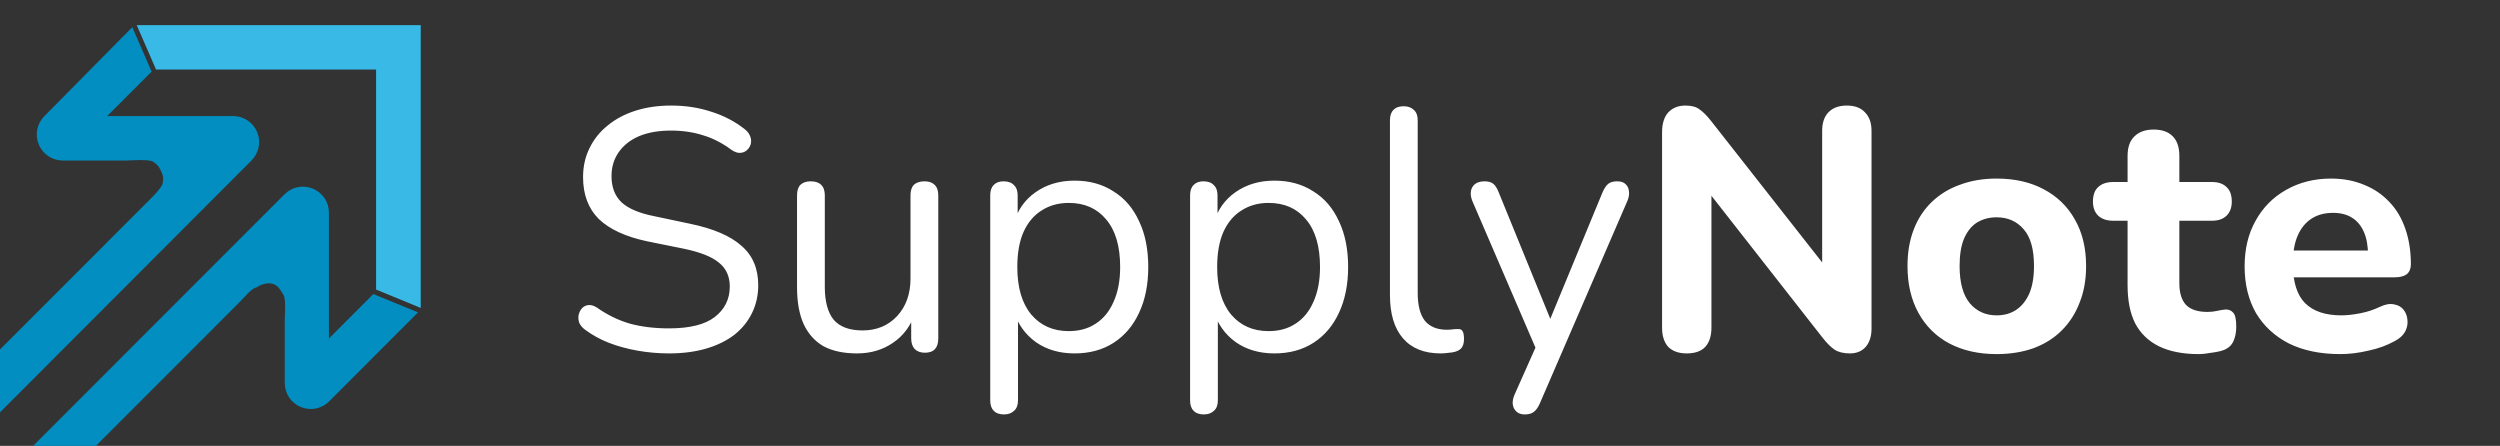 <svg width="157" height="28" viewBox="0 0 157 28" fill="none" xmlns="http://www.w3.org/2000/svg">
<rect x="0" y="0" width="157" height="28" fill="#333333" stroke="none"/>
<path d="M2.791 7.289L8.308 1.706L9.522 4.497L6.732 7.289H14.648C14.971 7.29 15.286 7.387 15.554 7.567C15.822 7.748 16.03 8.004 16.152 8.302C16.275 8.601 16.306 8.93 16.242 9.246C16.178 9.563 16.021 9.853 15.793 10.081L0 25.895V21.945L2.791 19.154L9.069 12.872C9.296 12.642 10.149 11.844 10.21 11.526C10.272 11.208 10.271 11.109 10.145 10.81C10.02 10.512 9.895 10.339 9.625 10.16C9.356 9.981 8.222 10.08 7.898 10.081H3.943C3.62 10.081 3.303 9.986 3.034 9.806C2.765 9.626 2.556 9.37 2.432 9.071C2.309 8.772 2.277 8.443 2.341 8.125C2.404 7.808 2.561 7.517 2.791 7.289Z" fill="#028EC0"/>
<path d="M20.656 21.257L23.447 18.465L26.25 19.619L20.674 25.203C20.446 25.432 20.155 25.589 19.838 25.653C19.52 25.717 19.191 25.685 18.892 25.561C18.593 25.438 18.338 25.228 18.158 24.959C17.979 24.689 17.883 24.373 17.883 24.049V20.085C17.882 19.763 17.976 18.773 17.796 18.505C17.616 18.237 17.508 17.978 17.21 17.855C16.913 17.731 16.495 17.79 16.105 18.05C15.788 18.111 15.322 18.7 15.093 18.927L8.815 25.208L6.024 28H2.081L17.866 12.204C18.094 11.975 18.385 11.818 18.702 11.754C19.019 11.69 19.348 11.722 19.647 11.846C19.946 11.97 20.202 12.179 20.381 12.448C20.561 12.718 20.657 13.034 20.656 13.358V21.257Z" fill="#028EC0"/>
<path d="M8.585 1.577H23.617H26.422V19.339L23.618 18.186V4.368H9.8L8.585 1.577Z" fill="#38B9E6"/>
<path d="M42.019 22.194C41.345 22.194 40.685 22.136 40.039 22.021C39.393 21.907 38.79 21.742 38.23 21.526C37.685 21.311 37.19 21.038 36.745 20.708C36.573 20.579 36.451 20.436 36.379 20.278C36.322 20.105 36.307 19.941 36.336 19.783C36.379 19.61 36.451 19.467 36.551 19.352C36.666 19.237 36.802 19.173 36.96 19.158C37.118 19.144 37.29 19.194 37.477 19.309C38.123 19.768 38.812 20.105 39.544 20.321C40.276 20.522 41.101 20.622 42.019 20.622C43.311 20.622 44.266 20.385 44.883 19.912C45.514 19.424 45.83 18.785 45.83 17.996C45.83 17.35 45.6 16.848 45.141 16.489C44.696 16.116 43.943 15.821 42.88 15.606L40.642 15.154C39.292 14.867 38.281 14.401 37.606 13.755C36.946 13.095 36.616 12.219 36.616 11.128C36.616 10.454 36.752 9.844 37.025 9.298C37.298 8.739 37.678 8.265 38.166 7.878C38.654 7.476 39.235 7.167 39.91 6.952C40.584 6.737 41.331 6.629 42.149 6.629C43.053 6.629 43.892 6.758 44.667 7.016C45.457 7.26 46.167 7.634 46.799 8.136C46.956 8.265 47.064 8.416 47.122 8.588C47.179 8.746 47.186 8.904 47.143 9.062C47.1 9.205 47.021 9.327 46.906 9.428C46.806 9.528 46.669 9.585 46.497 9.6C46.339 9.614 46.16 9.557 45.959 9.428C45.385 8.997 44.789 8.688 44.172 8.502C43.555 8.301 42.873 8.2 42.127 8.2C41.366 8.2 40.706 8.315 40.147 8.545C39.601 8.775 39.17 9.112 38.855 9.557C38.553 9.987 38.403 10.49 38.403 11.064C38.403 11.753 38.611 12.298 39.027 12.7C39.458 13.102 40.154 13.396 41.115 13.582L43.354 14.056C44.804 14.357 45.873 14.817 46.562 15.434C47.265 16.037 47.617 16.862 47.617 17.91C47.617 18.541 47.488 19.122 47.229 19.653C46.971 20.184 46.598 20.644 46.11 21.031C45.622 21.404 45.033 21.691 44.344 21.892C43.656 22.093 42.88 22.194 42.019 22.194ZM53.822 22.194C52.975 22.194 52.272 22.043 51.712 21.742C51.167 21.426 50.751 20.959 50.464 20.342C50.191 19.725 50.054 18.957 50.054 18.039V12.269C50.054 11.968 50.126 11.745 50.27 11.602C50.428 11.458 50.643 11.387 50.916 11.387C51.203 11.387 51.418 11.458 51.561 11.602C51.719 11.745 51.798 11.968 51.798 12.269V18.017C51.798 18.936 51.985 19.625 52.358 20.084C52.745 20.529 53.348 20.751 54.166 20.751C55.056 20.751 55.781 20.45 56.341 19.847C56.9 19.244 57.18 18.455 57.18 17.479V12.269C57.18 11.968 57.252 11.745 57.396 11.602C57.553 11.458 57.776 11.387 58.063 11.387C58.336 11.387 58.544 11.458 58.687 11.602C58.845 11.745 58.924 11.968 58.924 12.269V21.247C58.924 21.849 58.644 22.151 58.084 22.151C57.812 22.151 57.596 22.072 57.439 21.914C57.295 21.756 57.223 21.534 57.223 21.247V19.288L57.503 19.589C57.216 20.436 56.742 21.081 56.082 21.526C55.437 21.971 54.683 22.194 53.822 22.194ZM63.048 26.026C62.761 26.026 62.545 25.947 62.402 25.789C62.258 25.645 62.187 25.43 62.187 25.143V12.269C62.187 11.982 62.258 11.767 62.402 11.623C62.545 11.466 62.754 11.387 63.026 11.387C63.313 11.387 63.529 11.466 63.672 11.623C63.83 11.767 63.909 11.982 63.909 12.269V14.314L63.672 14.013C63.902 13.195 64.354 12.549 65.028 12.075C65.717 11.588 66.535 11.344 67.483 11.344C68.415 11.344 69.226 11.566 69.915 12.011C70.618 12.441 71.157 13.066 71.53 13.884C71.917 14.688 72.111 15.649 72.111 16.769C72.111 17.874 71.917 18.835 71.53 19.653C71.157 20.457 70.626 21.081 69.937 21.526C69.248 21.971 68.43 22.194 67.483 22.194C66.535 22.194 65.724 21.957 65.05 21.483C64.375 20.995 63.916 20.349 63.672 19.546H63.93V25.143C63.93 25.43 63.851 25.645 63.694 25.789C63.536 25.947 63.32 26.026 63.048 26.026ZM67.117 20.794C67.777 20.794 68.344 20.637 68.817 20.321C69.305 20.005 69.678 19.546 69.937 18.943C70.209 18.34 70.346 17.615 70.346 16.769C70.346 15.463 70.052 14.465 69.463 13.776C68.889 13.087 68.107 12.743 67.117 12.743C66.471 12.743 65.904 12.901 65.416 13.216C64.928 13.518 64.547 13.97 64.275 14.573C64.016 15.161 63.887 15.893 63.887 16.769C63.887 18.06 64.181 19.058 64.77 19.761C65.358 20.45 66.141 20.794 67.117 20.794ZM75.599 26.026C75.312 26.026 75.097 25.947 74.953 25.789C74.809 25.645 74.738 25.43 74.738 25.143V12.269C74.738 11.982 74.809 11.767 74.953 11.623C75.097 11.466 75.305 11.387 75.577 11.387C75.864 11.387 76.08 11.466 76.223 11.623C76.381 11.767 76.46 11.982 76.46 12.269V14.314L76.223 14.013C76.453 13.195 76.905 12.549 77.579 12.075C78.268 11.588 79.086 11.344 80.034 11.344C80.966 11.344 81.777 11.566 82.466 12.011C83.169 12.441 83.708 13.066 84.081 13.884C84.468 14.688 84.662 15.649 84.662 16.769C84.662 17.874 84.468 18.835 84.081 19.653C83.708 20.457 83.177 21.081 82.488 21.526C81.799 21.971 80.981 22.194 80.034 22.194C79.086 22.194 78.275 21.957 77.601 21.483C76.926 20.995 76.467 20.349 76.223 19.546H76.481V25.143C76.481 25.43 76.403 25.645 76.245 25.789C76.087 25.947 75.871 26.026 75.599 26.026ZM79.668 20.794C80.328 20.794 80.895 20.637 81.368 20.321C81.856 20.005 82.23 19.546 82.488 18.943C82.76 18.34 82.897 17.615 82.897 16.769C82.897 15.463 82.603 14.465 82.014 13.776C81.44 13.087 80.658 12.743 79.668 12.743C79.022 12.743 78.455 12.901 77.967 13.216C77.479 13.518 77.099 13.97 76.826 14.573C76.568 15.161 76.438 15.893 76.438 16.769C76.438 18.06 76.733 19.058 77.321 19.761C77.909 20.45 78.692 20.794 79.668 20.794ZM90.475 22.194C89.442 22.194 88.652 21.878 88.107 21.247C87.561 20.615 87.289 19.711 87.289 18.534V7.555C87.289 7.268 87.361 7.052 87.504 6.909C87.647 6.751 87.863 6.672 88.15 6.672C88.423 6.672 88.638 6.751 88.796 6.909C88.954 7.052 89.032 7.268 89.032 7.555V18.405C89.032 19.18 89.183 19.761 89.485 20.149C89.8 20.522 90.26 20.708 90.862 20.708C90.992 20.708 91.106 20.701 91.207 20.687C91.307 20.672 91.408 20.665 91.508 20.665C91.666 20.651 91.774 20.687 91.831 20.773C91.903 20.859 91.939 21.031 91.939 21.29C91.939 21.548 91.881 21.742 91.767 21.871C91.652 22 91.465 22.086 91.207 22.129C91.092 22.143 90.97 22.158 90.841 22.172C90.712 22.187 90.59 22.194 90.475 22.194ZM95.753 26.026C95.537 26.026 95.365 25.968 95.236 25.854C95.107 25.739 95.028 25.581 94.999 25.38C94.985 25.193 95.021 25 95.107 24.799L96.592 21.462V22.215L92.459 12.614C92.373 12.398 92.344 12.197 92.373 12.011C92.401 11.824 92.488 11.674 92.631 11.559C92.775 11.444 92.975 11.387 93.234 11.387C93.463 11.387 93.643 11.437 93.772 11.537C93.901 11.638 94.016 11.817 94.117 12.075L97.647 20.73H97.066L100.64 12.075C100.754 11.817 100.876 11.638 101.006 11.537C101.135 11.437 101.321 11.387 101.565 11.387C101.795 11.387 101.967 11.444 102.082 11.559C102.211 11.674 102.283 11.824 102.297 12.011C102.326 12.183 102.297 12.377 102.211 12.592L96.7 25.337C96.585 25.595 96.456 25.775 96.312 25.875C96.183 25.976 95.997 26.026 95.753 26.026ZM105.928 22.194C105.426 22.194 105.039 22.057 104.766 21.785C104.508 21.498 104.378 21.096 104.378 20.579V8.308C104.378 7.763 104.508 7.346 104.766 7.059C105.039 6.772 105.397 6.629 105.842 6.629C106.23 6.629 106.524 6.708 106.725 6.866C106.94 7.009 107.184 7.253 107.457 7.598L115.013 17.221H114.432V8.222C114.432 7.72 114.561 7.332 114.82 7.059C115.092 6.772 115.48 6.629 115.982 6.629C116.484 6.629 116.865 6.772 117.123 7.059C117.396 7.332 117.532 7.72 117.532 8.222V20.644C117.532 21.117 117.41 21.498 117.166 21.785C116.922 22.057 116.592 22.194 116.176 22.194C115.774 22.194 115.451 22.115 115.207 21.957C114.977 21.799 114.726 21.548 114.454 21.203L106.919 11.58H107.478V20.579C107.478 21.096 107.349 21.498 107.091 21.785C106.833 22.057 106.445 22.194 105.928 22.194ZM125.388 22.237C124.255 22.237 123.264 22.014 122.417 21.569C121.585 21.125 120.939 20.486 120.48 19.653C120.021 18.821 119.791 17.838 119.791 16.704C119.791 15.857 119.92 15.097 120.179 14.422C120.437 13.748 120.81 13.174 121.298 12.7C121.8 12.212 122.396 11.846 123.085 11.602C123.774 11.344 124.542 11.214 125.388 11.214C126.522 11.214 127.505 11.437 128.338 11.882C129.184 12.327 129.838 12.958 130.297 13.776C130.77 14.594 131.007 15.57 131.007 16.704C131.007 17.565 130.871 18.333 130.598 19.008C130.34 19.682 129.967 20.263 129.479 20.751C128.991 21.239 128.395 21.613 127.692 21.871C127.003 22.115 126.235 22.237 125.388 22.237ZM125.388 19.804C125.862 19.804 126.271 19.689 126.615 19.46C126.96 19.23 127.233 18.893 127.434 18.448C127.634 17.989 127.735 17.407 127.735 16.704C127.735 15.656 127.52 14.889 127.089 14.401C126.659 13.898 126.092 13.647 125.388 13.647C124.929 13.647 124.52 13.755 124.161 13.97C123.817 14.185 123.544 14.523 123.343 14.982C123.157 15.427 123.063 16.001 123.063 16.704C123.063 17.752 123.279 18.534 123.709 19.051C124.14 19.553 124.699 19.804 125.388 19.804ZM138.068 22.237C137.078 22.237 136.245 22.072 135.571 21.742C134.911 21.412 134.415 20.931 134.085 20.299C133.77 19.668 133.612 18.871 133.612 17.91V13.862H132.708C132.306 13.862 131.99 13.755 131.76 13.539C131.545 13.324 131.437 13.03 131.437 12.657C131.437 12.255 131.545 11.954 131.76 11.753C131.99 11.537 132.306 11.43 132.708 11.43H133.612V9.794C133.612 9.248 133.755 8.839 134.042 8.566C134.329 8.279 134.731 8.136 135.248 8.136C135.779 8.136 136.181 8.279 136.453 8.566C136.726 8.839 136.863 9.248 136.863 9.794V11.43H138.908C139.31 11.43 139.618 11.537 139.833 11.753C140.049 11.954 140.156 12.255 140.156 12.657C140.156 13.03 140.049 13.324 139.833 13.539C139.618 13.755 139.31 13.862 138.908 13.862H136.863V17.78C136.863 18.383 136.999 18.835 137.272 19.137C137.559 19.438 138.011 19.589 138.628 19.589C138.843 19.589 139.044 19.567 139.231 19.524C139.417 19.481 139.589 19.453 139.747 19.438C139.948 19.424 140.113 19.488 140.242 19.632C140.372 19.761 140.436 20.055 140.436 20.515C140.436 20.859 140.379 21.16 140.264 21.419C140.149 21.677 139.948 21.864 139.661 21.979C139.475 22.05 139.216 22.108 138.886 22.151C138.57 22.208 138.298 22.237 138.068 22.237ZM146.968 22.237C145.72 22.237 144.643 22.014 143.739 21.569C142.849 21.11 142.16 20.471 141.672 19.653C141.199 18.821 140.962 17.845 140.962 16.726C140.962 15.635 141.191 14.68 141.651 13.862C142.11 13.03 142.749 12.384 143.567 11.925C144.399 11.451 145.339 11.214 146.387 11.214C147.148 11.214 147.836 11.344 148.454 11.602C149.071 11.846 149.602 12.205 150.047 12.678C150.492 13.138 150.829 13.704 151.058 14.379C151.288 15.039 151.403 15.778 151.403 16.596C151.403 16.869 151.317 17.077 151.145 17.221C150.972 17.35 150.721 17.415 150.391 17.415H143.631V15.735H149.056L148.712 16.037C148.712 15.448 148.626 14.96 148.454 14.573C148.281 14.171 148.03 13.87 147.7 13.669C147.384 13.468 146.99 13.367 146.516 13.367C145.985 13.367 145.533 13.489 145.16 13.733C144.787 13.977 144.5 14.329 144.299 14.788C144.098 15.247 143.997 15.8 143.997 16.446V16.618C143.997 17.709 144.248 18.512 144.751 19.029C145.267 19.546 146.028 19.804 147.033 19.804C147.377 19.804 147.772 19.761 148.217 19.675C148.662 19.589 149.078 19.453 149.465 19.266C149.796 19.108 150.09 19.058 150.348 19.115C150.606 19.158 150.807 19.273 150.951 19.46C151.094 19.646 151.173 19.861 151.188 20.105C151.216 20.349 151.166 20.593 151.037 20.837C150.908 21.067 150.693 21.261 150.391 21.419C149.903 21.691 149.351 21.892 148.733 22.021C148.131 22.165 147.542 22.237 146.968 22.237Z" fill="white"/>
</svg>

